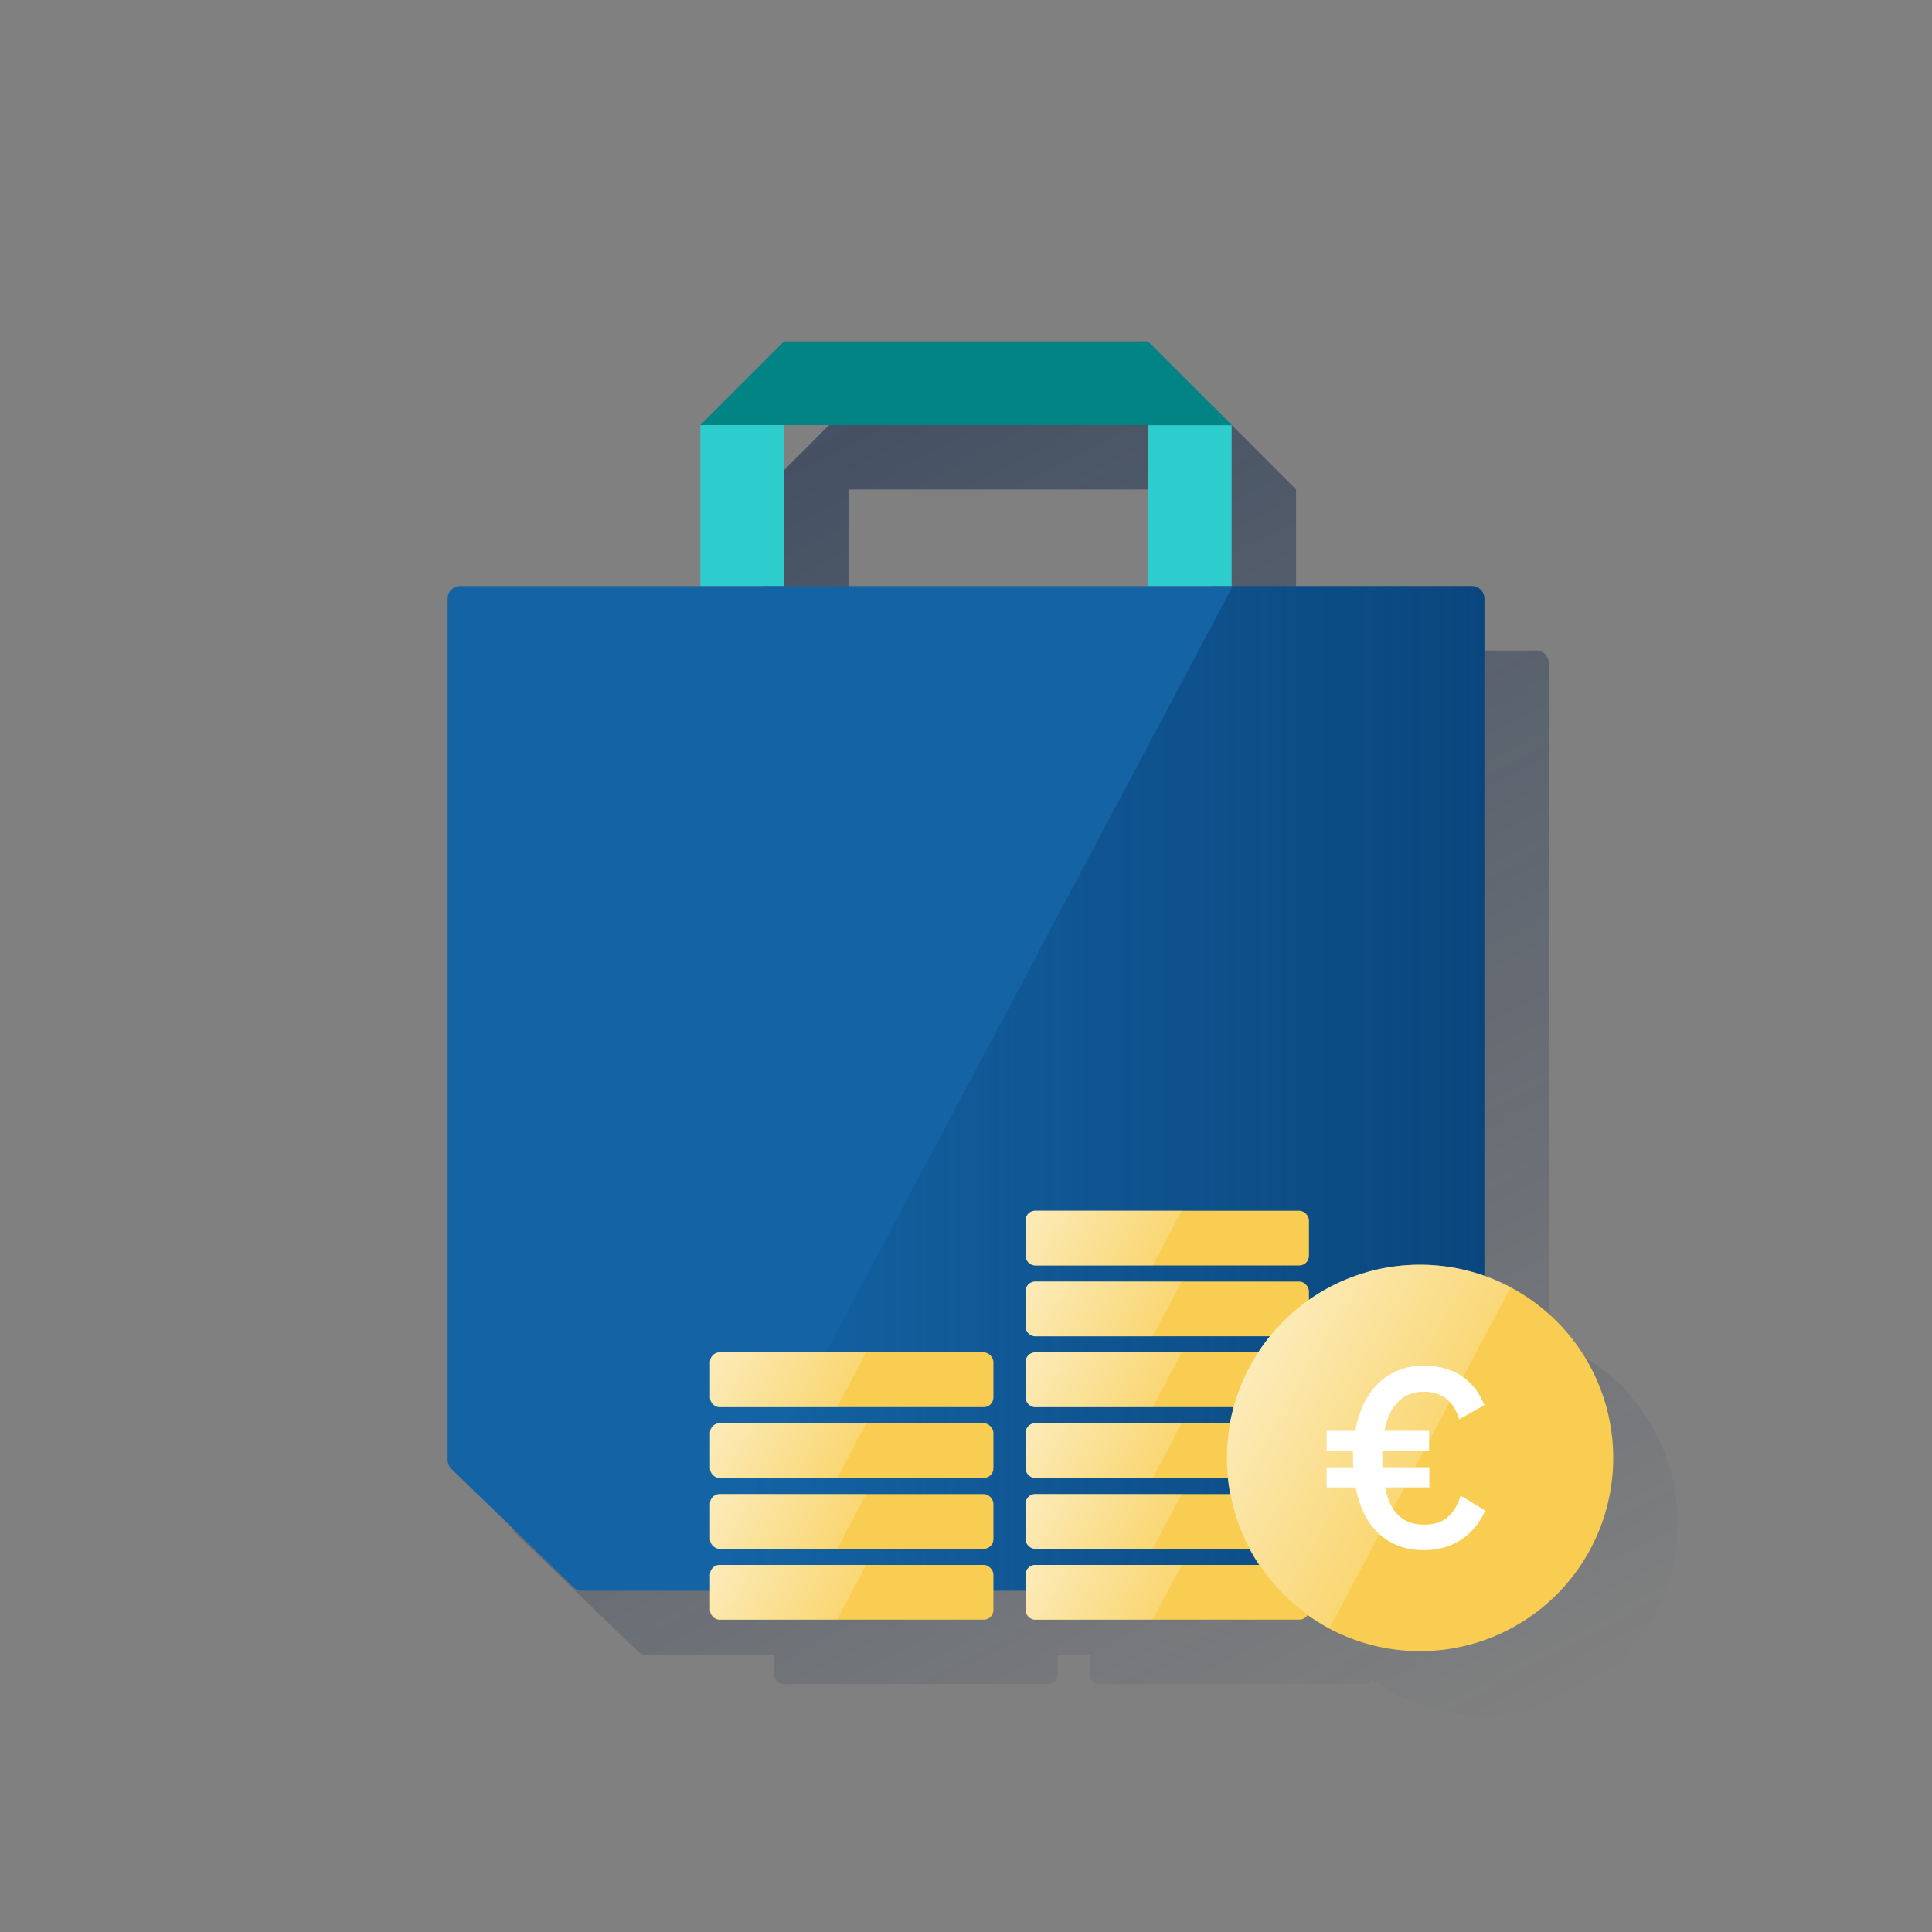 <svg id="Contenido" xmlns="http://www.w3.org/2000/svg" xmlns:xlink="http://www.w3.org/1999/xlink" viewBox="0 0 600 600"><rect x="0" y="0" width="600" height="600" fill="#808080" stroke="none"/><defs><style>.cls-1{fill:url(#Degradado_sin_nombre_74);}.cls-2{fill:#2dcccd;}.cls-3{fill:#028484;}.cls-4{fill:#1464a5;}.cls-5{fill:url(#Degradado_sin_nombre_109);}.cls-6{fill:#f8cd51;}.cls-7{fill:url(#Degradado_sin_nombre_3);}.cls-8{fill:url(#Degradado_sin_nombre_3-2);}.cls-9{fill:url(#Degradado_sin_nombre_3-3);}.cls-10{fill:url(#Degradado_sin_nombre_3-4);}.cls-11{fill:url(#Degradado_sin_nombre_3-5);}.cls-12{fill:url(#Degradado_sin_nombre_3-6);}.cls-13{fill:url(#Degradado_sin_nombre_3-7);}.cls-14{fill:url(#Degradado_sin_nombre_3-8);}.cls-15{fill:url(#Degradado_sin_nombre_3-9);}.cls-16{fill:url(#Degradado_sin_nombre_3-10);}.cls-17{fill:#fff;}.cls-18{fill:url(#Degradado_sin_nombre_3-11);}.cls-19{fill:none;}</style><linearGradient id="Degradado_sin_nombre_74" x1="218.98" y1="149.66" x2="434.42" y2="554.85" gradientUnits="userSpaceOnUse"><stop offset="0" stop-color="#082146" stop-opacity="0.5"/><stop offset="1" stop-color="#082146" stop-opacity="0"/></linearGradient><linearGradient id="Degradado_sin_nombre_109" x1="217.15" y1="281.99" x2="461" y2="281.99" gradientTransform="matrix(1, 0, 0, -1, 0, 620)" gradientUnits="userSpaceOnUse"><stop offset="0" stop-color="#043263" stop-opacity="0"/><stop offset="1" stop-color="#043263" stop-opacity="0.6"/></linearGradient><linearGradient id="Degradado_sin_nombre_3" x1="322.12" y1="481.94" x2="358.14" y2="502.74" gradientUnits="userSpaceOnUse"><stop offset="0" stop-color="#fff" stop-opacity="0.6"/><stop offset="1" stop-color="#fff" stop-opacity="0.2"/></linearGradient><linearGradient id="Degradado_sin_nombre_3-2" x1="322.12" y1="459.94" x2="358.14" y2="480.74" xlink:href="#Degradado_sin_nombre_3"/><linearGradient id="Degradado_sin_nombre_3-3" x1="322.12" y1="437.94" x2="358.14" y2="458.74" xlink:href="#Degradado_sin_nombre_3"/><linearGradient id="Degradado_sin_nombre_3-4" x1="224.12" y1="459.94" x2="260.14" y2="480.74" xlink:href="#Degradado_sin_nombre_3"/><linearGradient id="Degradado_sin_nombre_3-5" x1="224.12" y1="437.94" x2="260.14" y2="458.74" xlink:href="#Degradado_sin_nombre_3"/><linearGradient id="Degradado_sin_nombre_3-6" x1="224.12" y1="415.94" x2="260.14" y2="436.74" xlink:href="#Degradado_sin_nombre_3"/><linearGradient id="Degradado_sin_nombre_3-7" x1="322.12" y1="415.94" x2="358.14" y2="436.74" xlink:href="#Degradado_sin_nombre_3"/><linearGradient id="Degradado_sin_nombre_3-8" x1="322.12" y1="393.94" x2="358.14" y2="414.74" xlink:href="#Degradado_sin_nombre_3"/><linearGradient id="Degradado_sin_nombre_3-9" x1="322.12" y1="371.94" x2="358.14" y2="392.74" xlink:href="#Degradado_sin_nombre_3"/><linearGradient id="Degradado_sin_nombre_3-10" x1="224.12" y1="481.94" x2="260.14" y2="502.74" xlink:href="#Degradado_sin_nombre_3"/><linearGradient id="Degradado_sin_nombre_3-11" x1="389.05" y1="422.73" x2="442.8" y2="453.76" xlink:href="#Degradado_sin_nombre_3"/></defs><path class="cls-1" d="M489.13,419.8l0,0a61.17,61.17,0,0,0-8.15-3.58V205.9a3.89,3.89,0,0,0-3.9-3.89H402.5V152l-.46,0h.46l-26-26h-113l-26,26H238l-.46,0v50H162.89A3.89,3.89,0,0,0,159,205.9V473.41a3.9,3.9,0,0,0,1.18,2.79l37.94,36.72a3.89,3.89,0,0,0,2.7,1.09h39.69v6a3,3,0,0,0,3,3h82a3,3,0,0,0,3-3v-6h10v6a3,3,0,0,0,3,3h82a3,3,0,0,0,2.59-1.52,59.93,59.93,0,0,0,94.9-48.7v0A60,60,0,0,0,489.13,419.8ZM376.5,202h-113V152h113Z"/><rect class="cls-2" x="217.5" y="132.03" width="26" height="50"/><path class="cls-3" d="M382.5,132h0l-26-26h-113l-26,26Z"/><rect class="cls-2" x="356.5" y="132.03" width="26" height="50"/><path class="cls-4" d="M419.18,494H180.82a3.89,3.89,0,0,1-2.7-1.09L140.18,456.2a3.9,3.9,0,0,1-1.18-2.79V185.9a3.89,3.89,0,0,1,3.9-3.89H457.1a3.89,3.89,0,0,1,3.9,3.89V453.41a3.9,3.9,0,0,1-1.18,2.79l-37.94,36.72A3.89,3.89,0,0,1,419.18,494Z"/><path class="cls-5" d="M457.1,182H382.85L217.15,494h202a3.89,3.89,0,0,0,2.7-1.09l37.94-36.72a3.9,3.9,0,0,0,1.18-2.79V185.9A3.89,3.89,0,0,0,457.1,182Z"/><rect class="cls-6" x="318.51" y="486" width="88" height="17" rx="3"/><path class="cls-7" d="M321.51,486a3,3,0,0,0-3,3v11a3,3,0,0,0,3,3H358l9-17Z"/><rect class="cls-6" x="318.51" y="464" width="88" height="17" rx="3"/><path class="cls-8" d="M321.51,464a3,3,0,0,0-3,3v11a3,3,0,0,0,3,3H358l9-17Z"/><rect class="cls-6" x="318.51" y="442" width="88" height="17" rx="3"/><path class="cls-9" d="M321.51,442a3,3,0,0,0-3,3v11a3,3,0,0,0,3,3H358l9-17Z"/><rect class="cls-6" x="220.51" y="464" width="88" height="17" rx="3"/><path class="cls-10" d="M223.51,464a3,3,0,0,0-3,3v11a3,3,0,0,0,3,3H260l9-17Z"/><rect class="cls-6" x="220.51" y="442" width="88" height="17" rx="3"/><path class="cls-11" d="M223.51,442a3,3,0,0,0-3,3v11a3,3,0,0,0,3,3H260l9-17Z"/><rect class="cls-6" x="220.51" y="420" width="88" height="17" rx="3"/><path class="cls-12" d="M223.51,420a3,3,0,0,0-3,3v11a3,3,0,0,0,3,3H260l9-17Z"/><rect class="cls-6" x="318.51" y="420" width="88" height="17" rx="3"/><path class="cls-13" d="M321.51,420a3,3,0,0,0-3,3v11a3,3,0,0,0,3,3H358l9-17Z"/><rect class="cls-6" x="318.51" y="398" width="88" height="17" rx="3"/><path class="cls-14" d="M321.51,398a3,3,0,0,0-3,3v11a3,3,0,0,0,3,3H358l9-17Z"/><rect class="cls-6" x="318.51" y="376" width="88" height="17" rx="3"/><path class="cls-15" d="M321.51,376a3,3,0,0,0-3,3v11a3,3,0,0,0,3,3H358l9-17Z"/><rect class="cls-6" x="220.51" y="486" width="88" height="17" rx="3"/><path class="cls-16" d="M223.51,486a3,3,0,0,0-3,3v11a3,3,0,0,0,3,3H260l9-17Z"/><path class="cls-6" d="M501,452.78a60,60,0,1,1-60-60h0a60,60,0,0,1,60,60v0"/><path class="cls-17" d="M420.16,450.52H412v-6.16h8.91c2.48-13.89,11.13-20.23,21.14-20.23,10.58,0,16.18,5.43,18.94,12.23l-7.79,4.41c-1.93-5.79-5.33-8.55-11.12-8.55-6.16,0-10.57,3.95-12.13,12.14h13.88v6.16H429.28v1.93c0,1.1,0,2.2.1,3.22H443.9v6.25H430.12c1.56,7.63,5.39,11.58,12.13,11.58,5.79,0,9.28-2.57,11.38-9l7.62,4.6c-3.12,7.18-9.58,12.32-19.11,12.32-10.39,0-18.57-6.16-21.14-19.49h-9v-6.25h8.27c-.09-1-.09-2-.09-3v-2.11Z"/><path class="cls-18" d="M441,392.75a59.94,59.94,0,0,0-28.11,112.89l56.3-105.88A59.91,59.91,0,0,0,441,392.75Z"/><rect class="cls-19" width="600" height="600"/></svg>